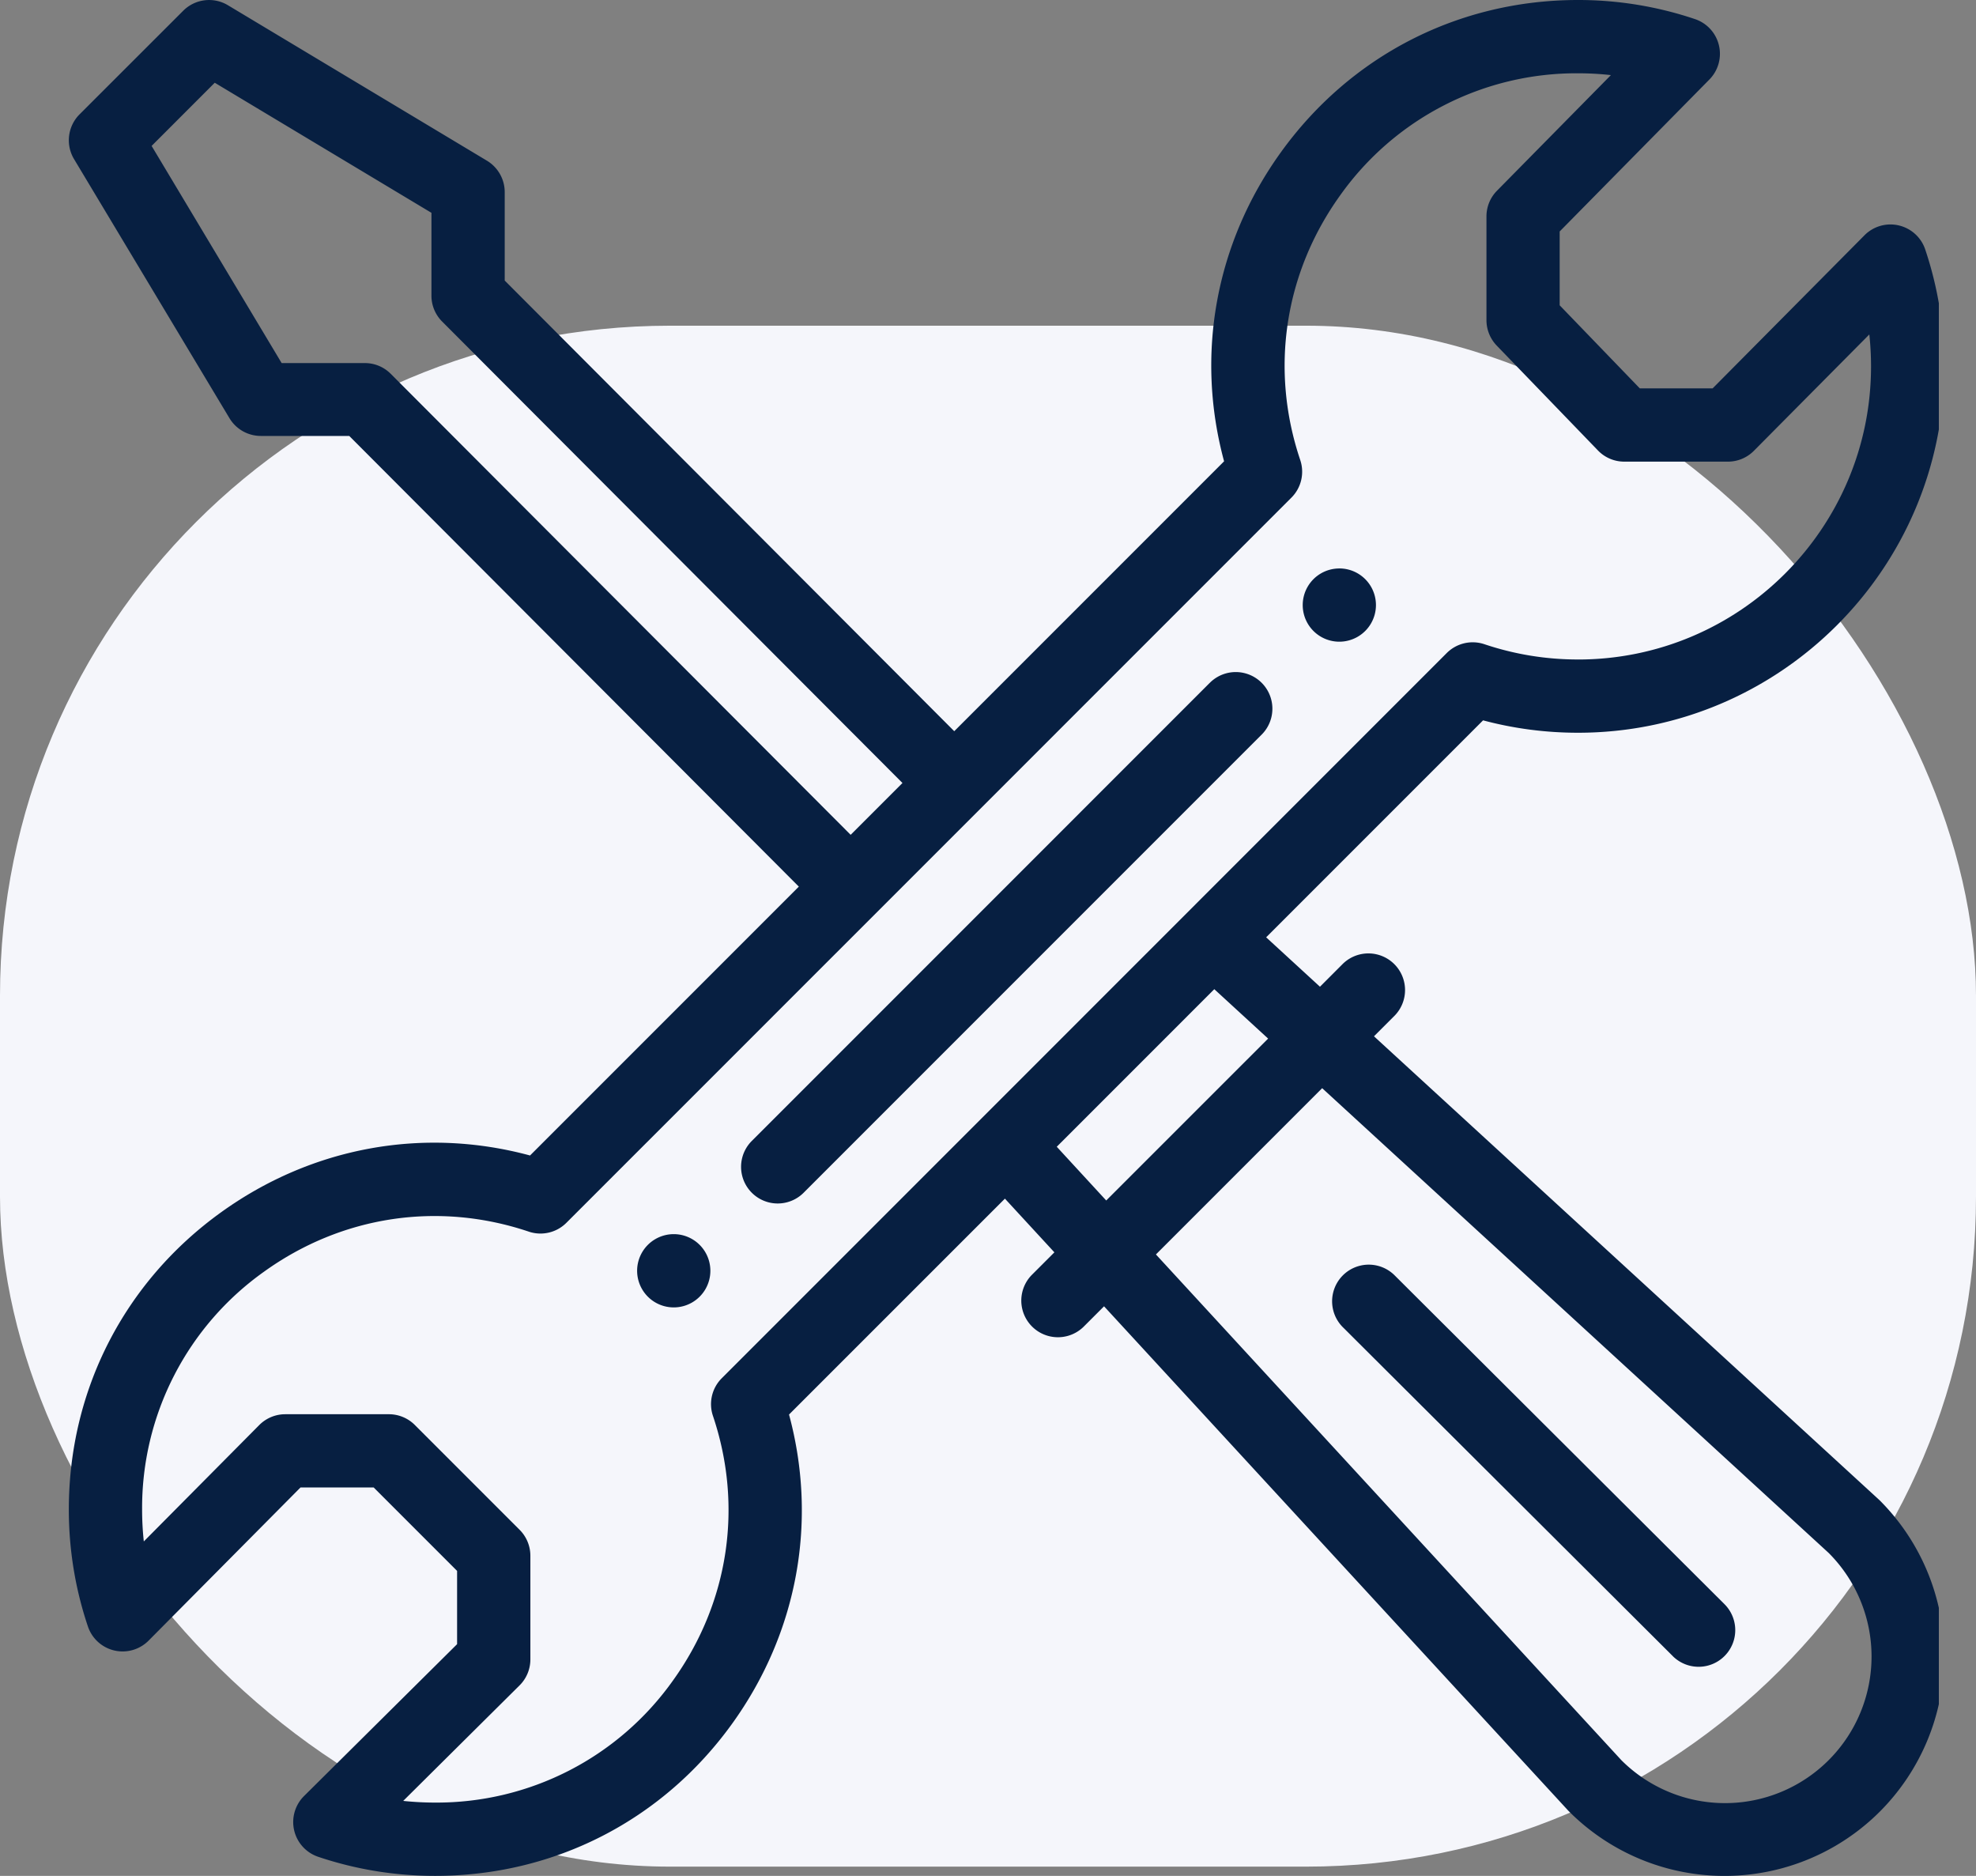 <svg width="59" height="56" fill="none" xmlns="http://www.w3.org/2000/svg"><rect width="100%" height="100%" fill="#808080" stroke="none"/><rect y="9.723" width="59" height="46" rx="20" fill="#F5F6FB"/><g clip-path="url(#a)" fill="#071F41"><path d="M39.99 16.97a1.093 1.093 0 1 0 0 2.186 1.093 1.093 0 0 0 0-2.187ZM20.117 36.842a1.093 1.093 0 1 0 0 2.187 1.093 1.093 0 0 0 0-2.187Z"/><path d="M56.694 6.729a1.093 1.093 0 0 0-1.024.295l-4.534 4.57h-2.174l-2.393-2.48V6.91l4.47-4.536a1.093 1.093 0 0 0-.43-1.804A10.91 10.91 0 0 0 47.116 0c-3.562 0-6.799 1.661-8.88 4.558-1.947 2.71-2.547 6.034-1.687 9.213l-8.057 8.057L15.07 8.375v-2.64c0-.384-.202-.74-.531-.938L6.805.156A1.093 1.093 0 0 0 5.47.321L2.376 3.413a1.095 1.095 0 0 0-.165 1.337l4.64 7.733c.198.33.554.531.938.531l2.64.001 13.423 13.453-8.026 8.026c-3.18-.86-6.504-.258-9.217 1.69-2.894 2.08-4.554 5.315-4.554 8.878 0 1.194.192 2.37.57 3.492a1.093 1.093 0 0 0 1.813.421l4.534-4.57h2.186l2.49 2.49v2.187l-4.57 4.534a1.094 1.094 0 0 0 .421 1.813c1.123.378 2.298.57 3.493.57 3.562 0 6.797-1.66 8.877-4.555 1.949-2.713 2.55-6.037 1.69-9.217l6.446-6.445 1.477 1.603-.678.678a1.094 1.094 0 0 0 1.547 1.547l.614-.614 13.854 15.049.031.032a6.561 6.561 0 0 0 9.282 0 6.573 6.573 0 0 0 0-9.281l-.035-.033-15.072-13.827.607-.607a1.093 1.093 0 1 0-1.547-1.547l-.673.674-1.607-1.475 6.477-6.477c.921.246 1.871.37 2.834.37 6.03 0 10.937-4.906 10.937-10.936 0-1.195-.192-2.37-.57-3.493-.121-.36-.42-.63-.79-.716Zm-45.038 4.42a1.083 1.083 0 0 0-.774-.31H8.41L4.527 4.356 6.412 2.47l6.47 3.883v2.474c0 .29.115.567.32.772l13.744 13.775-1.547 1.547-13.743-13.773Zm27.821 21.335L54.6 46.358a4.375 4.375 0 0 1-6.189 6.187L34.514 37.448l4.964-4.964Zm-1.613-1.48-4.834 4.833-1.477-1.604 4.704-4.704 1.607 1.475Zm9.252-11.317a8.74 8.74 0 0 1-2.795-.456 1.096 1.096 0 0 0-1.123.263L21.55 41.144a1.093 1.093 0 0 0-.263 1.122c.91 2.7.474 5.58-1.194 7.902a8.65 8.65 0 0 1-7.1 3.643c-.32 0-.639-.017-.954-.05l3.474-3.448c.207-.205.323-.484.323-.776v-3.094c0-.29-.115-.569-.32-.774l-3.131-3.131a1.094 1.094 0 0 0-.774-.32H8.517c-.291 0-.57.116-.776.323l-3.447 3.474a8.848 8.848 0 0 1-.051-.954 8.648 8.648 0 0 1 3.643-7.1c2.322-1.668 5.202-2.103 7.902-1.194.394.133.829.031 1.123-.263l21.649-21.649c.294-.294.395-.728.263-1.122-.91-2.7-.476-5.579 1.191-7.9a8.651 8.651 0 0 1 7.102-3.645c.33 0 .658.018.983.054l-3.402 3.452c-.202.205-.314.48-.314.768v3.094c0 .284.11.556.306.76l3.022 3.13c.206.215.49.335.787.335h3.094c.292 0 .571-.116.777-.324l3.446-3.473c.034.315.051.634.051.954 0 4.824-3.925 8.75-8.75 8.75Z"/><path d="M36.124 20.382 22.437 34.07a1.094 1.094 0 0 0 1.547 1.547l13.687-13.687a1.093 1.093 0 1 0-1.547-1.547ZM49.945 49.438a1.094 1.094 0 0 0 1.545-1.55l-9.86-9.827a1.094 1.094 0 0 0-1.544 1.55l9.86 9.827Z"/></g><defs><clipPath id="a"><path fill="#fff" transform="translate(2)" d="M0 0h55.891v56H0z"/></clipPath></defs></svg>